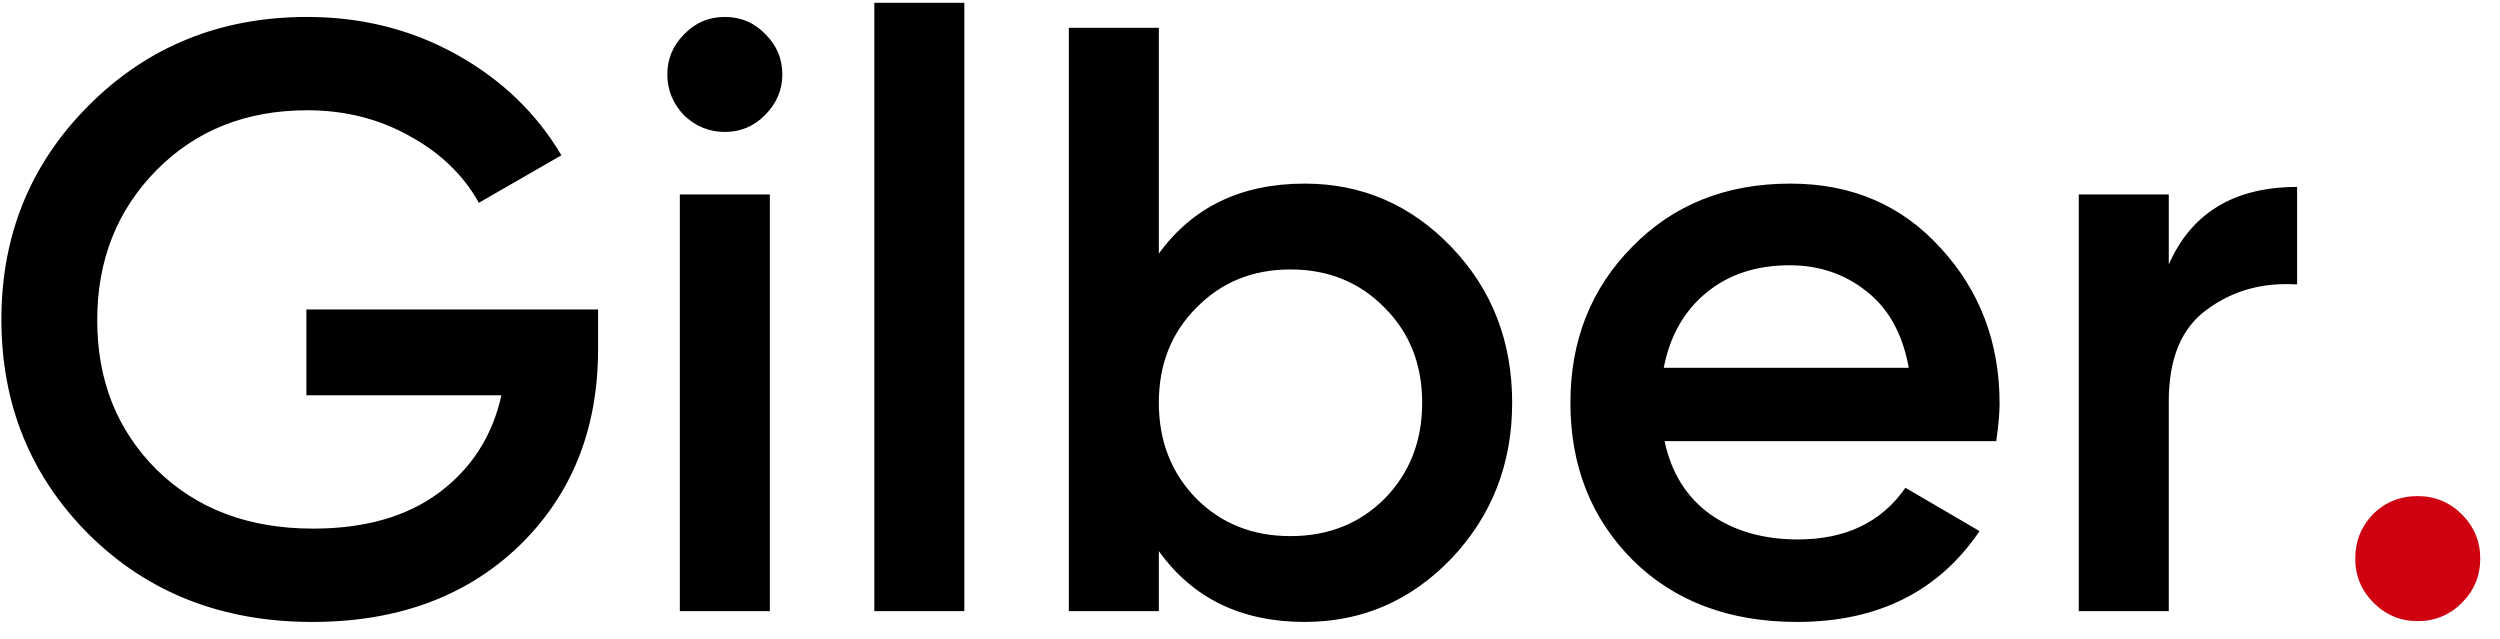 <svg xmlns="http://www.w3.org/2000/svg" fill="none" viewBox="0 0 90 23">
  <defs/>
  <path fill="#000" d="M21.53 11.14v1.44c0 2.88-.95 5.24-2.85 7.08-1.9 1.82-4.38 2.73-7.44 2.73-3.24 0-5.92-1.05-8.04-3.15C1.1 17.14.05 14.56.05 11.5c0-3.04 1.05-5.61 3.15-7.71C5.32 1.67 7.94.61 11.06.61c1.96 0 3.75.45 5.37 1.35 1.62.9 2.88 2.11 3.78 3.63L17.24 7.3c-.56-1-1.39-1.8-2.49-2.4-1.1-.62-2.33-.93-3.69-.93-2.2 0-4.01.72-5.43 2.16-1.42 1.44-2.13 3.24-2.13 5.4s.71 3.95 2.13 5.37c1.44 1.42 3.32 2.13 5.64 2.13 1.86 0 3.37-.43 4.53-1.29 1.18-.88 1.93-2.05 2.25-3.51h-7.02v-3.09h10.5zm6.004-6.99c-.4.4-.88.6-1.44.6-.56 0-1.05-.2-1.47-.6-.4-.42-.6-.91-.6-1.47 0-.56.2-1.04.6-1.44.4-.42.89-.63 1.47-.63s1.07.21 1.47.63c.4.4.6.88.6 1.44 0 .56-.21 1.05-.63 1.47zM24.474 22V7h3.24v15h-3.24zm7.002 0V.1h3.24V22h-3.24zm15.492-15.39c2.06 0 3.82.76 5.28 2.28 1.46 1.52 2.19 3.39 2.19 5.61 0 2.2-.73 4.07-2.19 5.61-1.46 1.52-3.22 2.28-5.28 2.28-2.28 0-4.03-.85-5.25-2.55V22h-3.24V1h3.24V9.13c1.22-1.68 2.97-2.52 5.25-2.52zm-3.9 11.34c.9.9 2.03 1.35 3.39 1.35 1.36 0 2.49-.45 3.39-1.35.9-.92 1.35-2.07 1.35-3.45 0-1.38-.45-2.52-1.35-3.42-.9-.92-2.03-1.38-3.39-1.38-1.36 0-2.49.46-3.39 1.38-.9.9-1.35 2.04-1.35 3.42s.45 2.53 1.35 3.45zm16.857-2.07c.24 1.14.79 2.02 1.65 2.64.86.6 1.91.9 3.15.9 1.72 0 3.01-.62 3.87-1.86l2.67 1.56c-1.48 2.18-3.67 3.27-6.57 3.27-2.44 0-4.41-.74-5.91-2.22-1.5-1.5-2.25-3.39-2.25-5.67 0-2.24.74-4.11 2.22-5.61 1.48-1.52 3.38-2.28 5.7-2.28 2.2 0 4 .77 5.4 2.31 1.42 1.54 2.13 3.41 2.13 5.61 0 .34-.04.79-.12 1.35h-11.94zm-.03-2.64h8.82c-.22-1.22-.73-2.14-1.53-2.76-.78-.62-1.7-.93-2.76-.93-1.2 0-2.2.33-3 .99-.8.66-1.31 1.56-1.53 2.7zm18.181-3.72c.82-1.86 2.36-2.79 4.62-2.79v3.51c-1.24-.08-2.32.22-3.24.9-.92.66-1.38 1.76-1.38 3.3V22h-3.24V7h3.24v2.52z"/>
  <path fill="#CF000F" d="M88.629 21.7c-.44.44-.97.66-1.59.66-.62 0-1.15-.22-1.59-.66-.44-.44-.66-.97-.66-1.59 0-.62.21-1.15.63-1.59.44-.44.98-.66 1.62-.66.62 0 1.15.22 1.59.66.44.44.66.97.66 1.59 0 .62-.22 1.15-.66 1.59z"/>
</svg>
